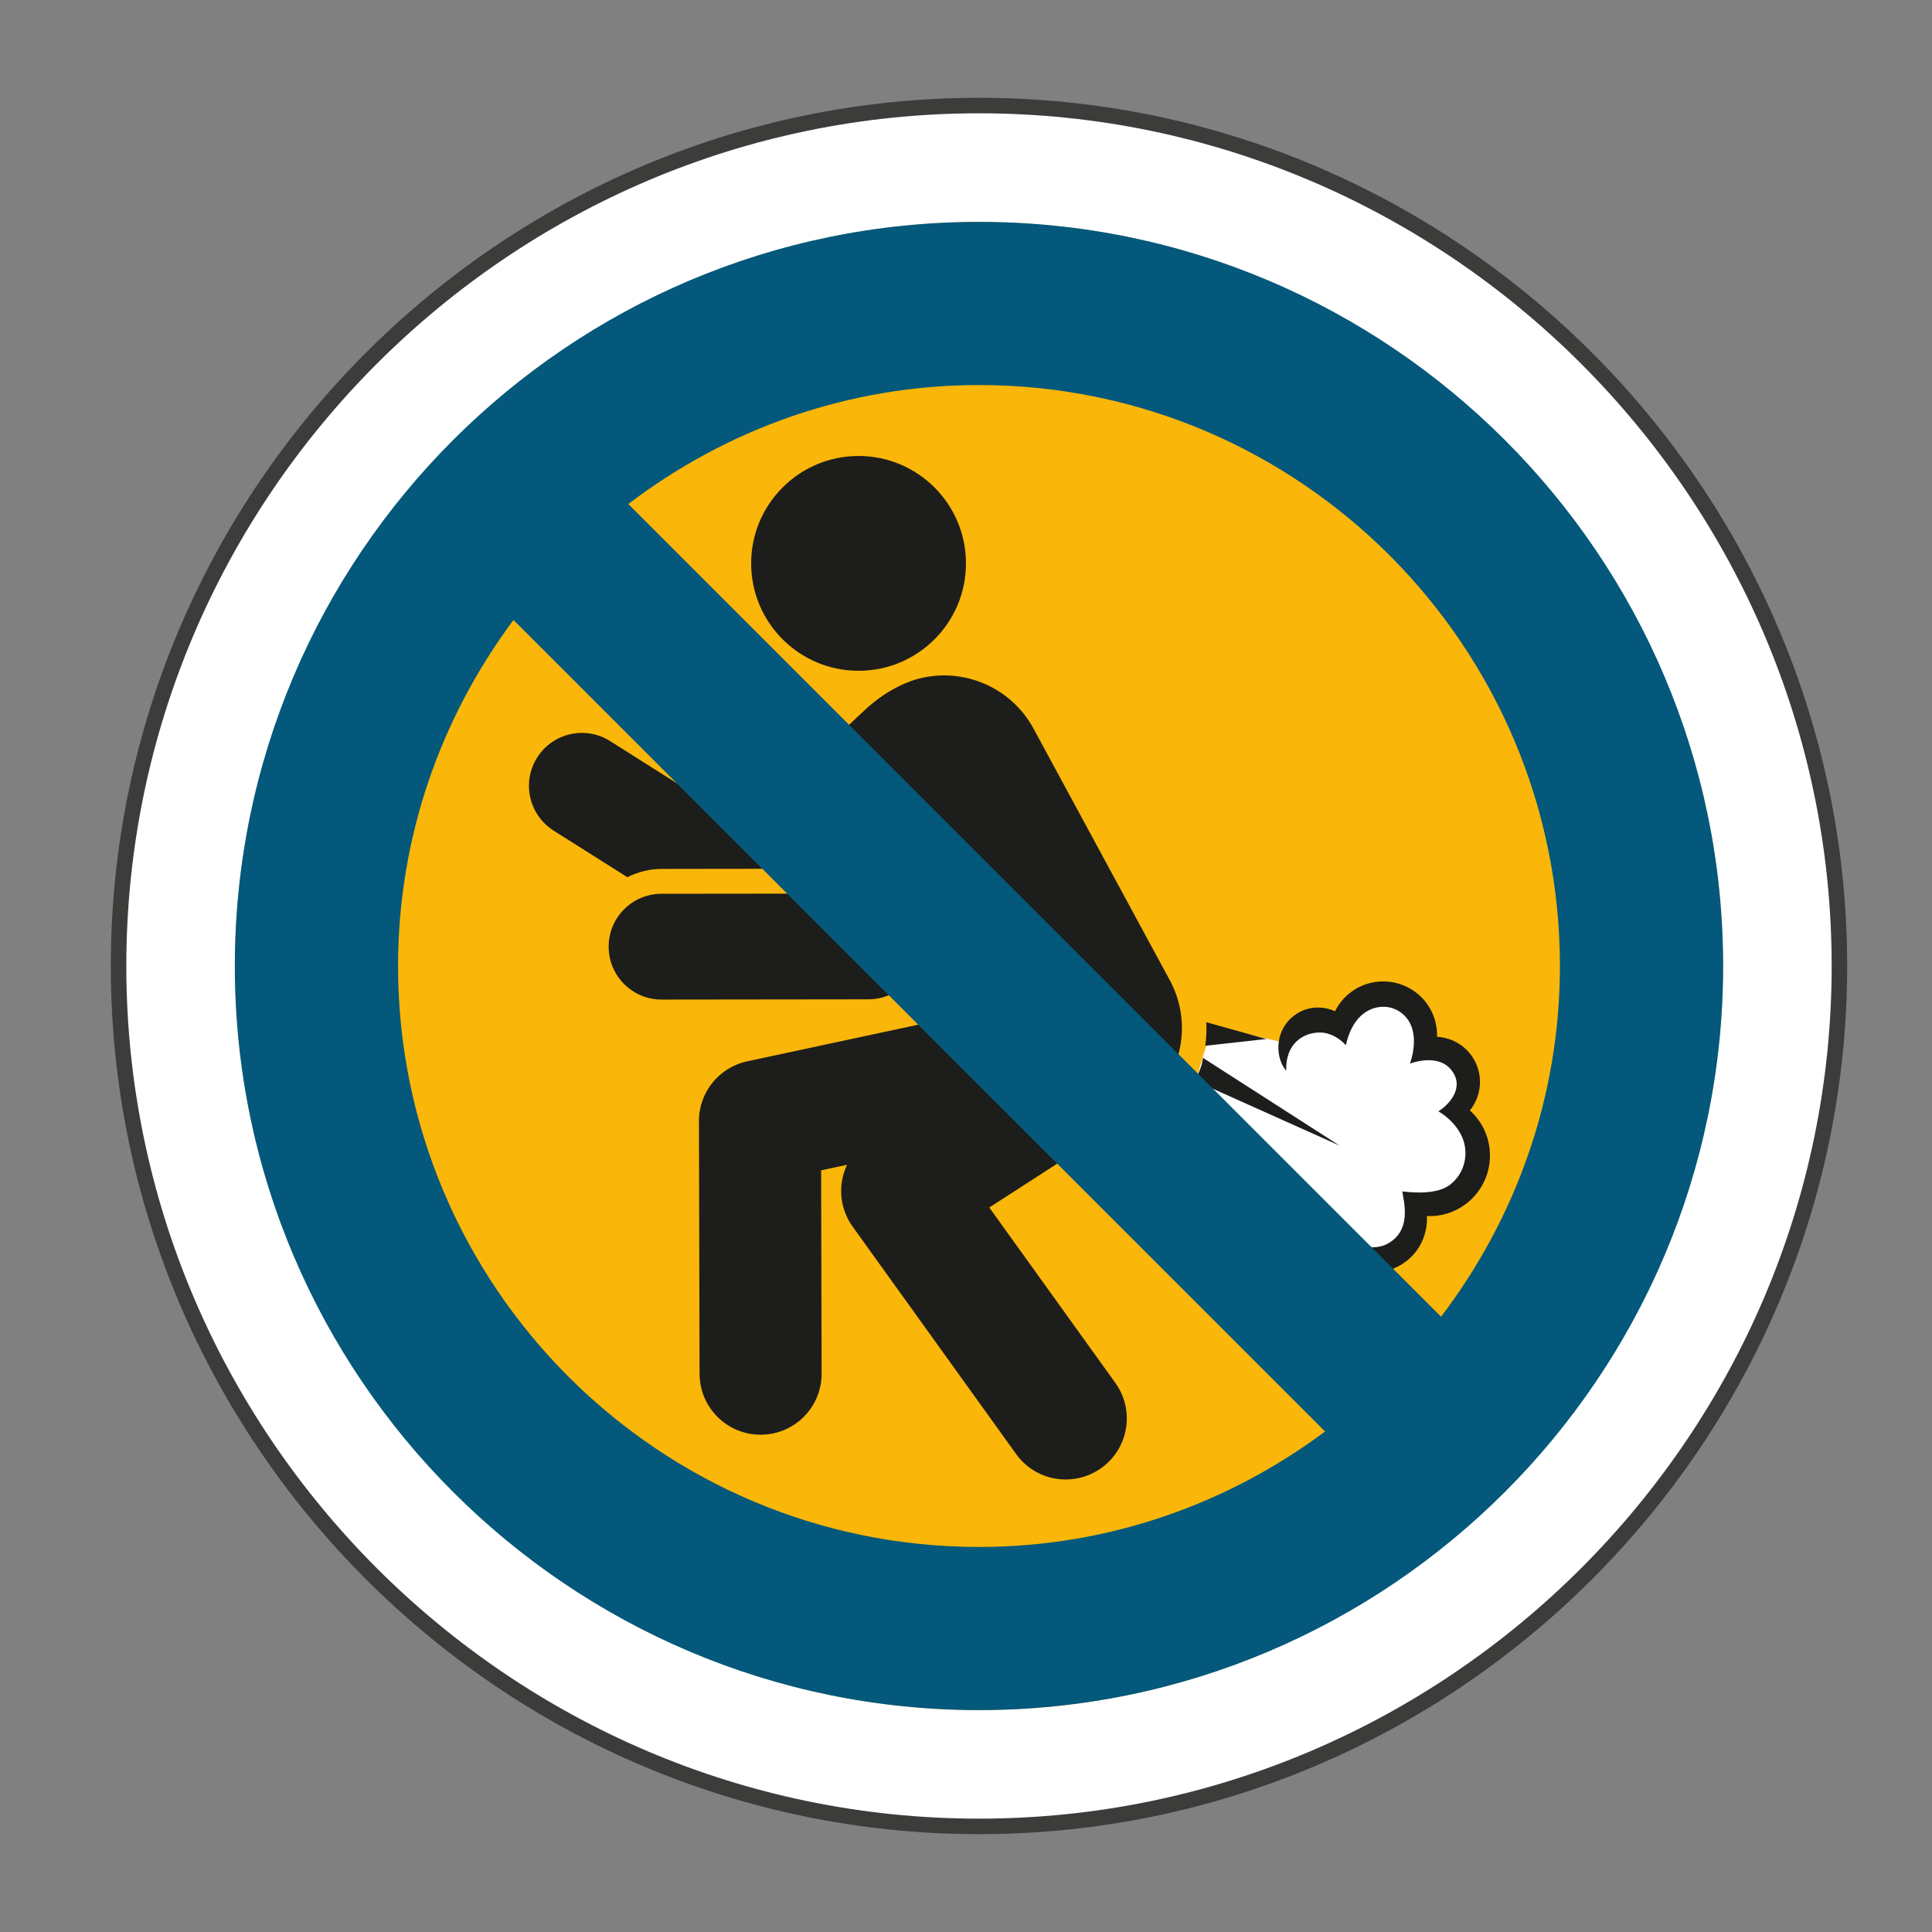<?xml version="1.0" encoding="utf-8"?>
<!-- Generator: Adobe Illustrator 20.1.0, SVG Export Plug-In . SVG Version: 6.00 Build 0)  -->
<svg version="1.1" xmlns="http://www.w3.org/2000/svg" xmlns:xlink="http://www.w3.org/1999/xlink" x="0px" y="0px"
	 viewBox="0 0 31.155 31.155" style="enable-background:new 0 0 31.155 31.155;" xml:space="preserve">
<rect x="0" y="0" width="31.155" height="31.155" fill="#808080" stroke="none"/>
<style type="text/css">
	.st0{fill:#FFFFFF;stroke:#3C3C3B;stroke-width:0.5;stroke-miterlimit:10;}
	.st1{fill:#FAB609;}
	.st2{fill:#FFFFFF;}
	.st3{fill:#1D1D1B;}
	.st4{fill:#03587B;}
</style>
<g id="Laag_3">
	<path class="st0" d="M15.787,29.327L15.787,29.327c-7.562,0-13.75-6.188-13.75-13.75l0,0
		c0-7.562,6.188-13.75,13.75-13.75l0,0c7.562,0,13.75,6.188,13.75,13.75l0,0
		C29.537,23.14,23.349,29.327,15.787,29.327z"/>
	<path class="st1" d="M15.787,27.578L15.787,27.578c-6.6,0-12-5.4-12-12l0,0c0-6.6,5.4-12,12-12l0,0c6.6,0,12,5.4,12,12l0,0
		C27.787,22.177,22.387,27.578,15.787,27.578z"/>
	<polygon class="st2" points="19.546,16.546 20.622,16.793 22.515,16.072 23.161,17.059 23.722,17.014 
		23.536,17.969 23.722,19.009 23.01,19.61 22.275,20.27 21.008,20.445 19.833,20.517 19.06,18.172 	
		"/>
	<path class="st2" d="M15.787,1.827c-7.562,0-13.75,6.188-13.75,13.75s6.187,13.75,13.75,13.75
		s13.75-6.188,13.75-13.75S23.349,1.827,15.787,1.827z M15.787,27.578c-6.6,0-12-5.4-12-12s5.4-12,12-12
		c6.6,0,12,5.4,12,12S22.387,27.578,15.787,27.578z"/>
	<g>
		<path class="st3" d="M23.632,19.42c-0.182,0.135-0.398,0.2-0.622,0.19
			c0.014,0.281-0.108,0.562-0.344,0.737c-0.154,0.114-0.334,0.17-0.512,0.17
			c-0.218,0-0.435-0.082-0.598-0.241c-0.017,0.015-0.034,0.03-0.052,0.043
			c-0.143,0.106-0.318,0.151-0.496,0.125c-0.178-0.026-0.334-0.12-0.441-0.264
			c-0.088-0.118-0.133-0.258-0.133-0.398c-0.232-0.012-0.452-0.125-0.598-0.321
			c-0.262-0.352-0.169-0.932,0.165-1.115c-0.106,0.364-0.037,0.682,0.156,0.876
			c0.171,0.172,0.412,0.239,0.635,0.223c-0.042,0.205-0.026,0.378,0.069,0.487
			c0.048,0.055,0.134,0.1,0.205,0.115c0.1,0.023,0.334,0.014,0.488-0.245
			c0.204,0.267,0.591,0.418,0.873,0.223c0.324-0.224,0.216-0.621,0.186-0.812
			c0.175,0.019,0.57,0.056,0.78-0.116c0.12-0.098,0.199-0.228,0.227-0.38
			c0.084-0.461-0.323-0.738-0.425-0.796c0.145-0.088,0.446-0.374,0.205-0.671
			c-0.223-0.273-0.664-0.098-0.664-0.098s0.177-0.454-0.054-0.737c-0.163-0.2-0.437-0.235-0.655-0.097
			c-0.264,0.166-0.323,0.538-0.323,0.538s-0.17-0.203-0.415-0.206
			c-0.255-0.004-0.564,0.167-0.548,0.616c-0.104-0.119-0.144-0.305-0.119-0.474
			c0.026-0.17,0.115-0.318,0.252-0.419c0.136-0.102,0.305-0.143,0.474-0.119
			c0.063,0.009,0.123,0.027,0.18,0.054c0.06-0.121,0.148-0.228,0.26-0.311
			c0.385-0.285,0.93-0.204,1.216,0.18c0.118,0.158,0.175,0.351,0.17,0.543
			c0.211,0.011,0.415,0.114,0.548,0.293c0.203,0.272,0.186,0.641-0.019,0.894
			c0.048,0.044,0.093,0.092,0.131,0.144C24.156,18.484,24.065,19.098,23.632,19.42z M19.201,17.579
			c-0.062,0.112-0.132,0.216-0.213,0.314l0.845,0.468L19.201,17.579z M19.453,16.484
			c0.006,0.127,0.001,0.253-0.017,0.38l0.986-0.109L19.453,16.484z M19.399,17.059
			c-0.009,0.036-0.011,0.073-0.021,0.11c-0.027,0.091-0.068,0.174-0.106,0.259l2.331,1.046
			L19.399,17.059z M18.863,15.805l-2.195-4.053c-0.365-0.675-1.135-0.991-1.846-0.81
			c-0.129,0.033-0.476,0.145-0.852,0.485l-1.995,1.874l-2.136-1.35
			c-0.398-0.252-0.925-0.133-1.177,0.265c-0.252,0.399-0.133,0.925,0.265,1.178l1.189,0.751
			c0.17-0.083,0.356-0.133,0.551-0.133l2.925-0.004l-0.164,0.402l-2.761,0.003
			c-0.472,0-0.853,0.383-0.852,0.854c0.001,0.471,0.383,0.852,0.853,0.852c0,0,0,0,0.001,0
			l3.334-0.004c0.347-0,0.659-0.21,0.789-0.531l0.643-1.579l0.431-0.001
			c0,0-0.725,1.775-0.736,1.798l0.316,0.585l-3.397,0.728c-0.455,0.098-0.78,0.5-0.778,0.965
			l0.01,4.074c0.001,0.543,0.442,0.982,0.984,0.982c0.001,0,0.002,0,0.002,0
			c0.544-0.001,0.984-0.443,0.982-0.987l-0.008-3.276l0.419-0.09
			c-0.036,0.075-0.063,0.155-0.078,0.239c-0.051,0.265,0.01,0.54,0.168,0.759l2.636,3.667
			c0.192,0.268,0.494,0.41,0.8,0.41c0.199,0,0.4-0.061,0.574-0.185
			c0.442-0.318,0.543-0.933,0.224-1.375l-2.031-2.826c0,0,2.397-1.547,2.409-1.555
			C19.032,17.446,19.262,16.543,18.863,15.805z M13.845,10.817c0.957,0,1.732-0.776,1.732-1.732
			c0-0.956-0.776-1.732-1.732-1.732s-1.732,0.776-1.732,1.732
			C12.113,10.041,12.889,10.817,13.845,10.817z"/>
		<path class="st4" d="M15.787,3.578c-6.617,0-12,5.383-12,12c0,6.616,5.383,11.999,12,11.999
			c6.617,0,12-5.382,12-11.999C27.787,8.961,22.404,3.578,15.787,3.578z M25.155,15.578
			c0,2.125-0.72,4.082-1.917,5.655L10.132,8.128c1.574-1.199,3.53-1.919,5.656-1.919
			C20.953,6.209,25.155,10.412,25.155,15.578z M6.419,15.578c0-2.092,0.698-4.019,1.861-5.58
			l13.088,13.086c-1.561,1.164-3.488,1.862-5.58,1.862C10.622,24.947,6.419,20.744,6.419,15.578z"/>
	</g>
</g>
<g id="Laag_2">
</g>
</svg>
